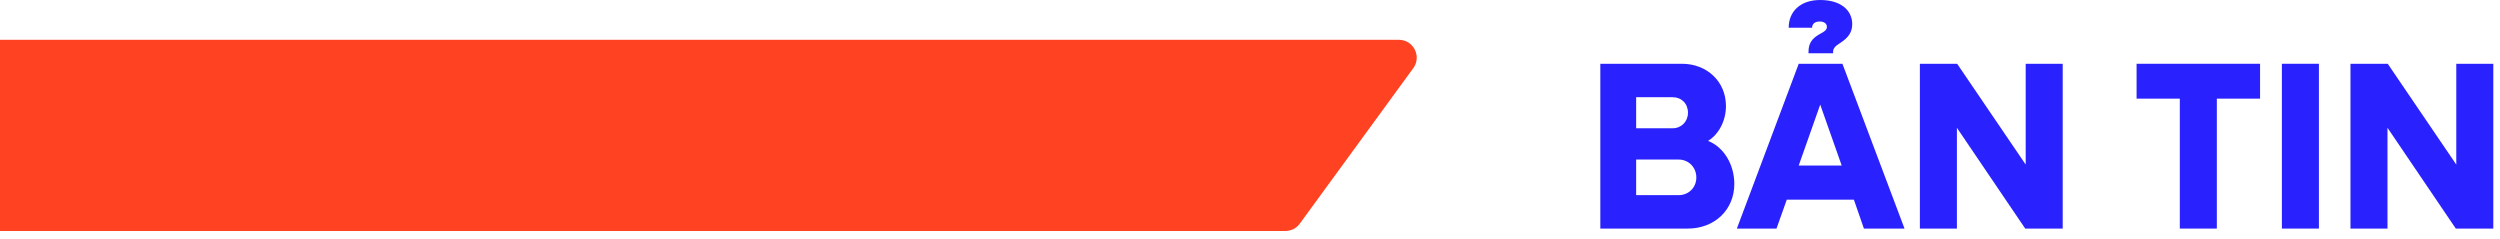 <svg width="314" height="30" viewBox="0 0 314 30" fill="none" xmlns="http://www.w3.org/2000/svg">
<path d="M201 28.71V8.01H211.26C214.38 8.01 216.78 10.23 216.78 13.32C216.78 15.21 215.85 16.89 214.53 17.7C216.48 18.45 217.83 20.64 217.83 23.1C217.83 26.37 215.34 28.71 211.98 28.71H201ZM210.09 12.21H205.5V16.11H210.09C211.17 16.11 212.01 15.27 212.01 14.16C212.01 13.02 211.2 12.21 210.09 12.21ZM210.84 20.04H205.5V24.51H210.84C212.1 24.51 213.06 23.55 213.06 22.29C213.06 21.03 212.1 20.04 210.84 20.04Z" fill="#2922FF"/>
<path d="M227.149 6.69V6.48C227.149 5.34 227.719 4.8 228.379 4.38C228.889 4.08 229.459 3.87 229.459 3.39C229.459 2.97 229.129 2.7 228.529 2.7C227.929 2.7 227.599 3.03 227.599 3.48H224.659C224.659 1.44 226.129 0 228.619 0C231.169 0 232.639 1.26 232.639 3.03C232.639 3.99 232.219 4.71 231.079 5.43C230.479 5.79 230.239 6.12 230.239 6.48V6.69H227.149ZM218.149 28.71L225.919 8.01H231.409L239.209 28.71H234.109L232.849 25.08H224.419L223.129 28.71H218.149ZM225.919 20.79H231.319L228.619 13.14L225.919 20.79Z" fill="#2922FF"/>
<path d="M241.137 28.71V8.01H245.817L254.427 20.67V8.01H259.077V28.71H254.367L245.787 16.05V28.71H241.137Z" fill="#2922FF"/>
<path d="M273.784 28.71V12.39H268.354V8.01H283.864V12.39H278.434V28.71H273.784Z" fill="#2922FF"/>
<path d="M286.605 28.71V8.01H291.255V28.71H286.605Z" fill="#2922FF"/>
<path d="M295.219 28.71V8.01H299.899L308.509 20.67V8.01H313.159V28.71H308.449L299.869 16.05V28.71H295.219Z" fill="#2922FF"/>
<path fill-rule="evenodd" clip-rule="evenodd" d="M0 29.01H161.451C162.169 29.01 162.836 28.672 163.257 28.087L177.509 8.56C178.586 7.083 177.529 5 175.703 5H0V29.01Z" fill="#FF4222"/>
</svg>
